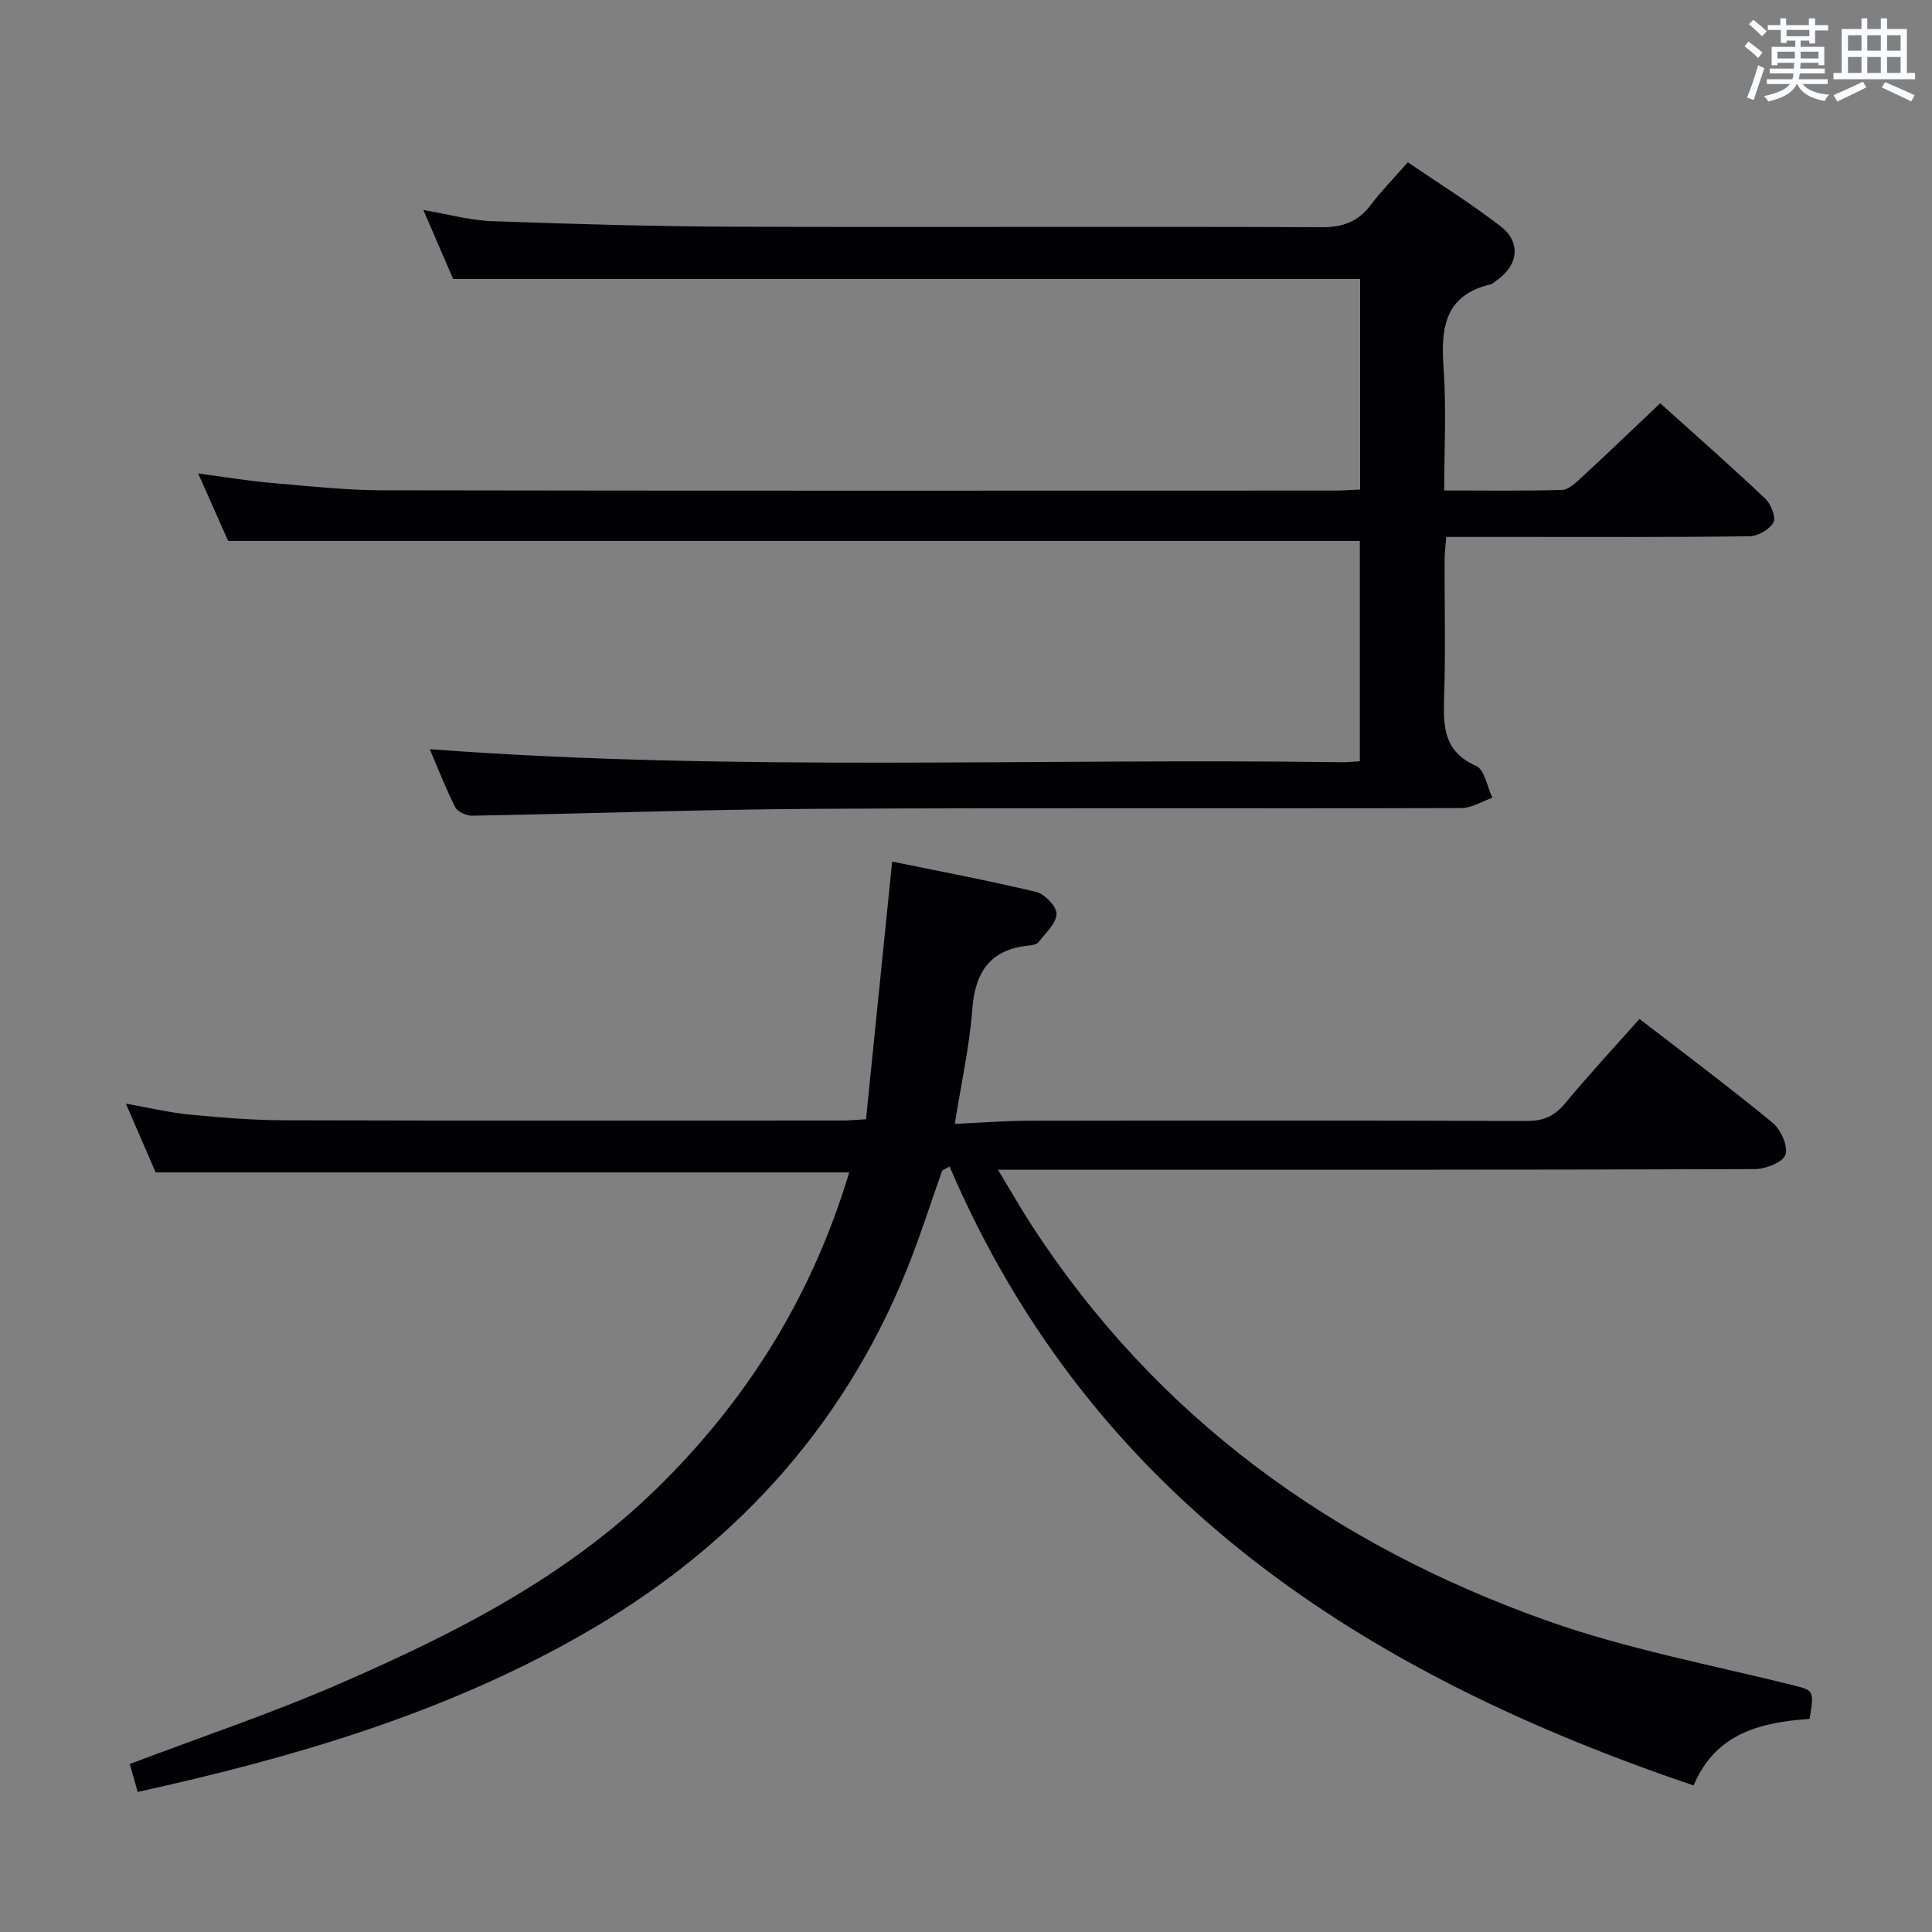 <svg enable-background="new 0 0 400 400" viewBox="0 0 400 400" xmlns="http://www.w3.org/2000/svg"><rect x="0" y="0" width="400" height="400" fill="#808080" stroke="none"/><path d="m195.08 242.34c-2.48 6.98-4.71 14.07-7.5 20.93-13.45 33.05-36.51 57.74-67.21 75.25-28.53 16.27-59.72 25.4-91.86 32.48-.64-2.26-1.22-4.29-1.64-5.78 14.77-5.6 29.42-10.51 43.53-16.66 23.68-10.31 46.64-21.9 65.49-40.3 18.86-18.42 32.25-39.97 39.93-65.52-47.81 0-95.32 0-143.59 0-1.72-3.96-3.72-8.58-6.17-14.24 5.11.9 9.11 1.87 13.17 2.26 6.45.61 12.93 1.16 19.4 1.18 38.66.11 77.33.06 115.99.05 1.14 0 2.28-.12 4.68-.26 1.78-17.59 3.57-35.19 5.41-53.35 9.82 2.02 19.9 3.9 29.86 6.3 1.75.42 4.22 3.03 4.17 4.55-.07 1.99-2.28 3.93-3.69 5.8-.34.45-1.19.65-1.83.71-8.07.74-11.33 5.32-11.92 13.22-.57 7.71-2.29 15.33-3.62 23.72 5.49-.24 10.41-.63 15.34-.64 34.33-.05 68.66-.08 102.99.05 3.51.01 5.83-.98 8.05-3.67 4.87-5.89 10.09-11.5 15.38-17.46 9.26 7.15 18.56 14.1 27.52 21.46 1.71 1.41 3.27 4.82 2.71 6.63-.48 1.55-4.1 2.99-6.33 3-49.83.17-99.66.13-149.49.13-1.99 0-3.99 0-7.23 0 2.56 4.23 4.62 7.86 6.88 11.35 25.91 39.96 62.54 66.3 106.84 82.04 16.47 5.85 33.87 9.09 50.89 13.34 4.21 1.05 4.44 1 3.43 6.97-10.03.7-19.44 2.89-24.02 13.78-67.85-22.98-124.44-59.12-154.05-128.15-.5.27-1.01.55-1.51.83z" fill="#010105"/><path d="m88.98 155.11c63.01 4.73 125.92 1.81 188.76 2.7 1.14.02 2.29-.12 3.8-.2 0-15.37 0-30.58 0-45.62-77.96 0-155.83 0-234.31 0-1.75-3.95-3.83-8.62-6.2-13.96 5.41.71 10.2 1.52 15.02 1.94 7.77.67 15.57 1.53 23.36 1.54 65.66.12 131.31.07 196.97.06 1.64 0 3.27-.14 5.22-.22 0-14.67 0-29.07 0-43.59-62.45 0-124.83 0-187.78 0-1.78-4.13-3.81-8.81-6.17-14.28 5.21.88 9.7 2.15 14.22 2.31 16.79.6 33.6 1.09 50.4 1.15 40.49.14 80.99-.07 121.48.1 4.45.02 7.51-1.24 10.11-4.68 2.2-2.9 4.77-5.52 7.62-8.76 6.51 4.45 13.12 8.55 19.24 13.28 4.26 3.29 3.61 8.1-.84 11.15-.41.28-.78.73-1.23.83-9.58 2.25-10.37 9.07-9.77 17.34.59 8.24.13 16.56.13 25.35 8.47 0 16.43.12 24.39-.12 1.37-.04 2.85-1.48 4.02-2.56 5.36-4.94 10.62-9.99 16.31-15.38 7.08 6.37 14.55 12.94 21.77 19.77 1.18 1.11 2.24 3.89 1.65 4.94-.82 1.46-3.24 2.81-4.99 2.83-15.99.21-31.99.13-47.99.13-4.8 0-9.6 0-14.74 0-.14 1.85-.33 3.28-.34 4.72-.03 9.5.21 19-.1 28.49-.19 6.03-.11 11.26 6.63 14.21 1.75.76 2.27 4.32 3.36 6.59-2.14.74-4.28 2.12-6.42 2.13-44.66.13-89.32-.08-133.98.16-23.62.13-47.23 1.01-70.85 1.42-1.19.02-3.02-.83-3.5-1.79-2.04-4.06-3.69-8.34-5.25-11.98z" fill="#010105"/><g fill="#fafbfc"><path d="m361.2 9.6.8-1c.9.7 1.9 1.4 2.9 2.3l-.9 1.1c-1-1-2-1.8-2.8-2.4zm.5 10.6c.9-2.1 1.6-4.3 2.3-6.7.4.2.8.4 1.3.6-.7 2.1-1.5 4.3-2.2 6.6zm.4-15.2.9-.9c1 .8 2 1.6 2.8 2.4l-1 1c-.9-.9-1.8-1.7-2.7-2.5zm12.5-1.2h1.2v1.4h2.7v1.1h-2.7v2.7h-1.2v-.6h-1.8v1.3h4.9v3.8h-1.2v-.5h-3.7c0 .4-.1.9-.1 1.2h5.1v1h-5.2c0 .5-.1.9-.2 1.2h6v1h-5.2c1.1 1.3 2.9 2 5.5 2.2-.4.4-.7.8-.9 1.3-2.9-.5-4.8-1.6-5.7-3.5h-.1c-.8 1.7-2.7 2.9-5.9 3.6-.2-.4-.6-.8-.9-1.1 2.8-.6 4.6-1.4 5.4-2.5h-4.8v-1h5.3c.1-.3.2-.7.2-1.2h-4.9v-1h5c0-.4 0-.8.1-1.2h-3.5v.5h-1.2v-3.8h4.9v-1.3h-1.8v.5h-1.2v-2.7h-2.7v-1h2.6v-1.4h1.2v1.4h4.7v-1.4zm-6.6 8.3h3.6c0-.4 0-.9 0-1.4h-3.6zm1.9-4.6h4.7v-1.3h-4.7zm6.6 3.2h-3.7v1.4h3.7z"/><path d="m385.3 3.8h1.3v2.2h2.8v-2.2h1.3v2.2h4.1v9.1h1.7v1.3h-16.9v-1.3h1.7v-9.1h4.1v-2.2zm.4 13.1.7 1.2c-1.8.9-3.8 1.9-6 2.9-.2-.4-.5-.8-.8-1.3 2.3-1 4.3-1.9 6.1-2.8zm-3.1-6.4h2.8v-3.2h-2.8zm0 4.6h2.8v-3.3h-2.8zm4-4.6h2.8v-3.2h-2.8zm0 4.6h2.8v-3.3h-2.8zm3.7 1.9c2.1.9 4.1 1.8 6.1 2.7l-.7 1.3c-2.2-1.1-4.2-2-6.1-2.9zm3.2-9.7h-2.8v3.2h2.8zm-2.8 7.8h2.8v-3.3h-2.8z"/></g></svg>